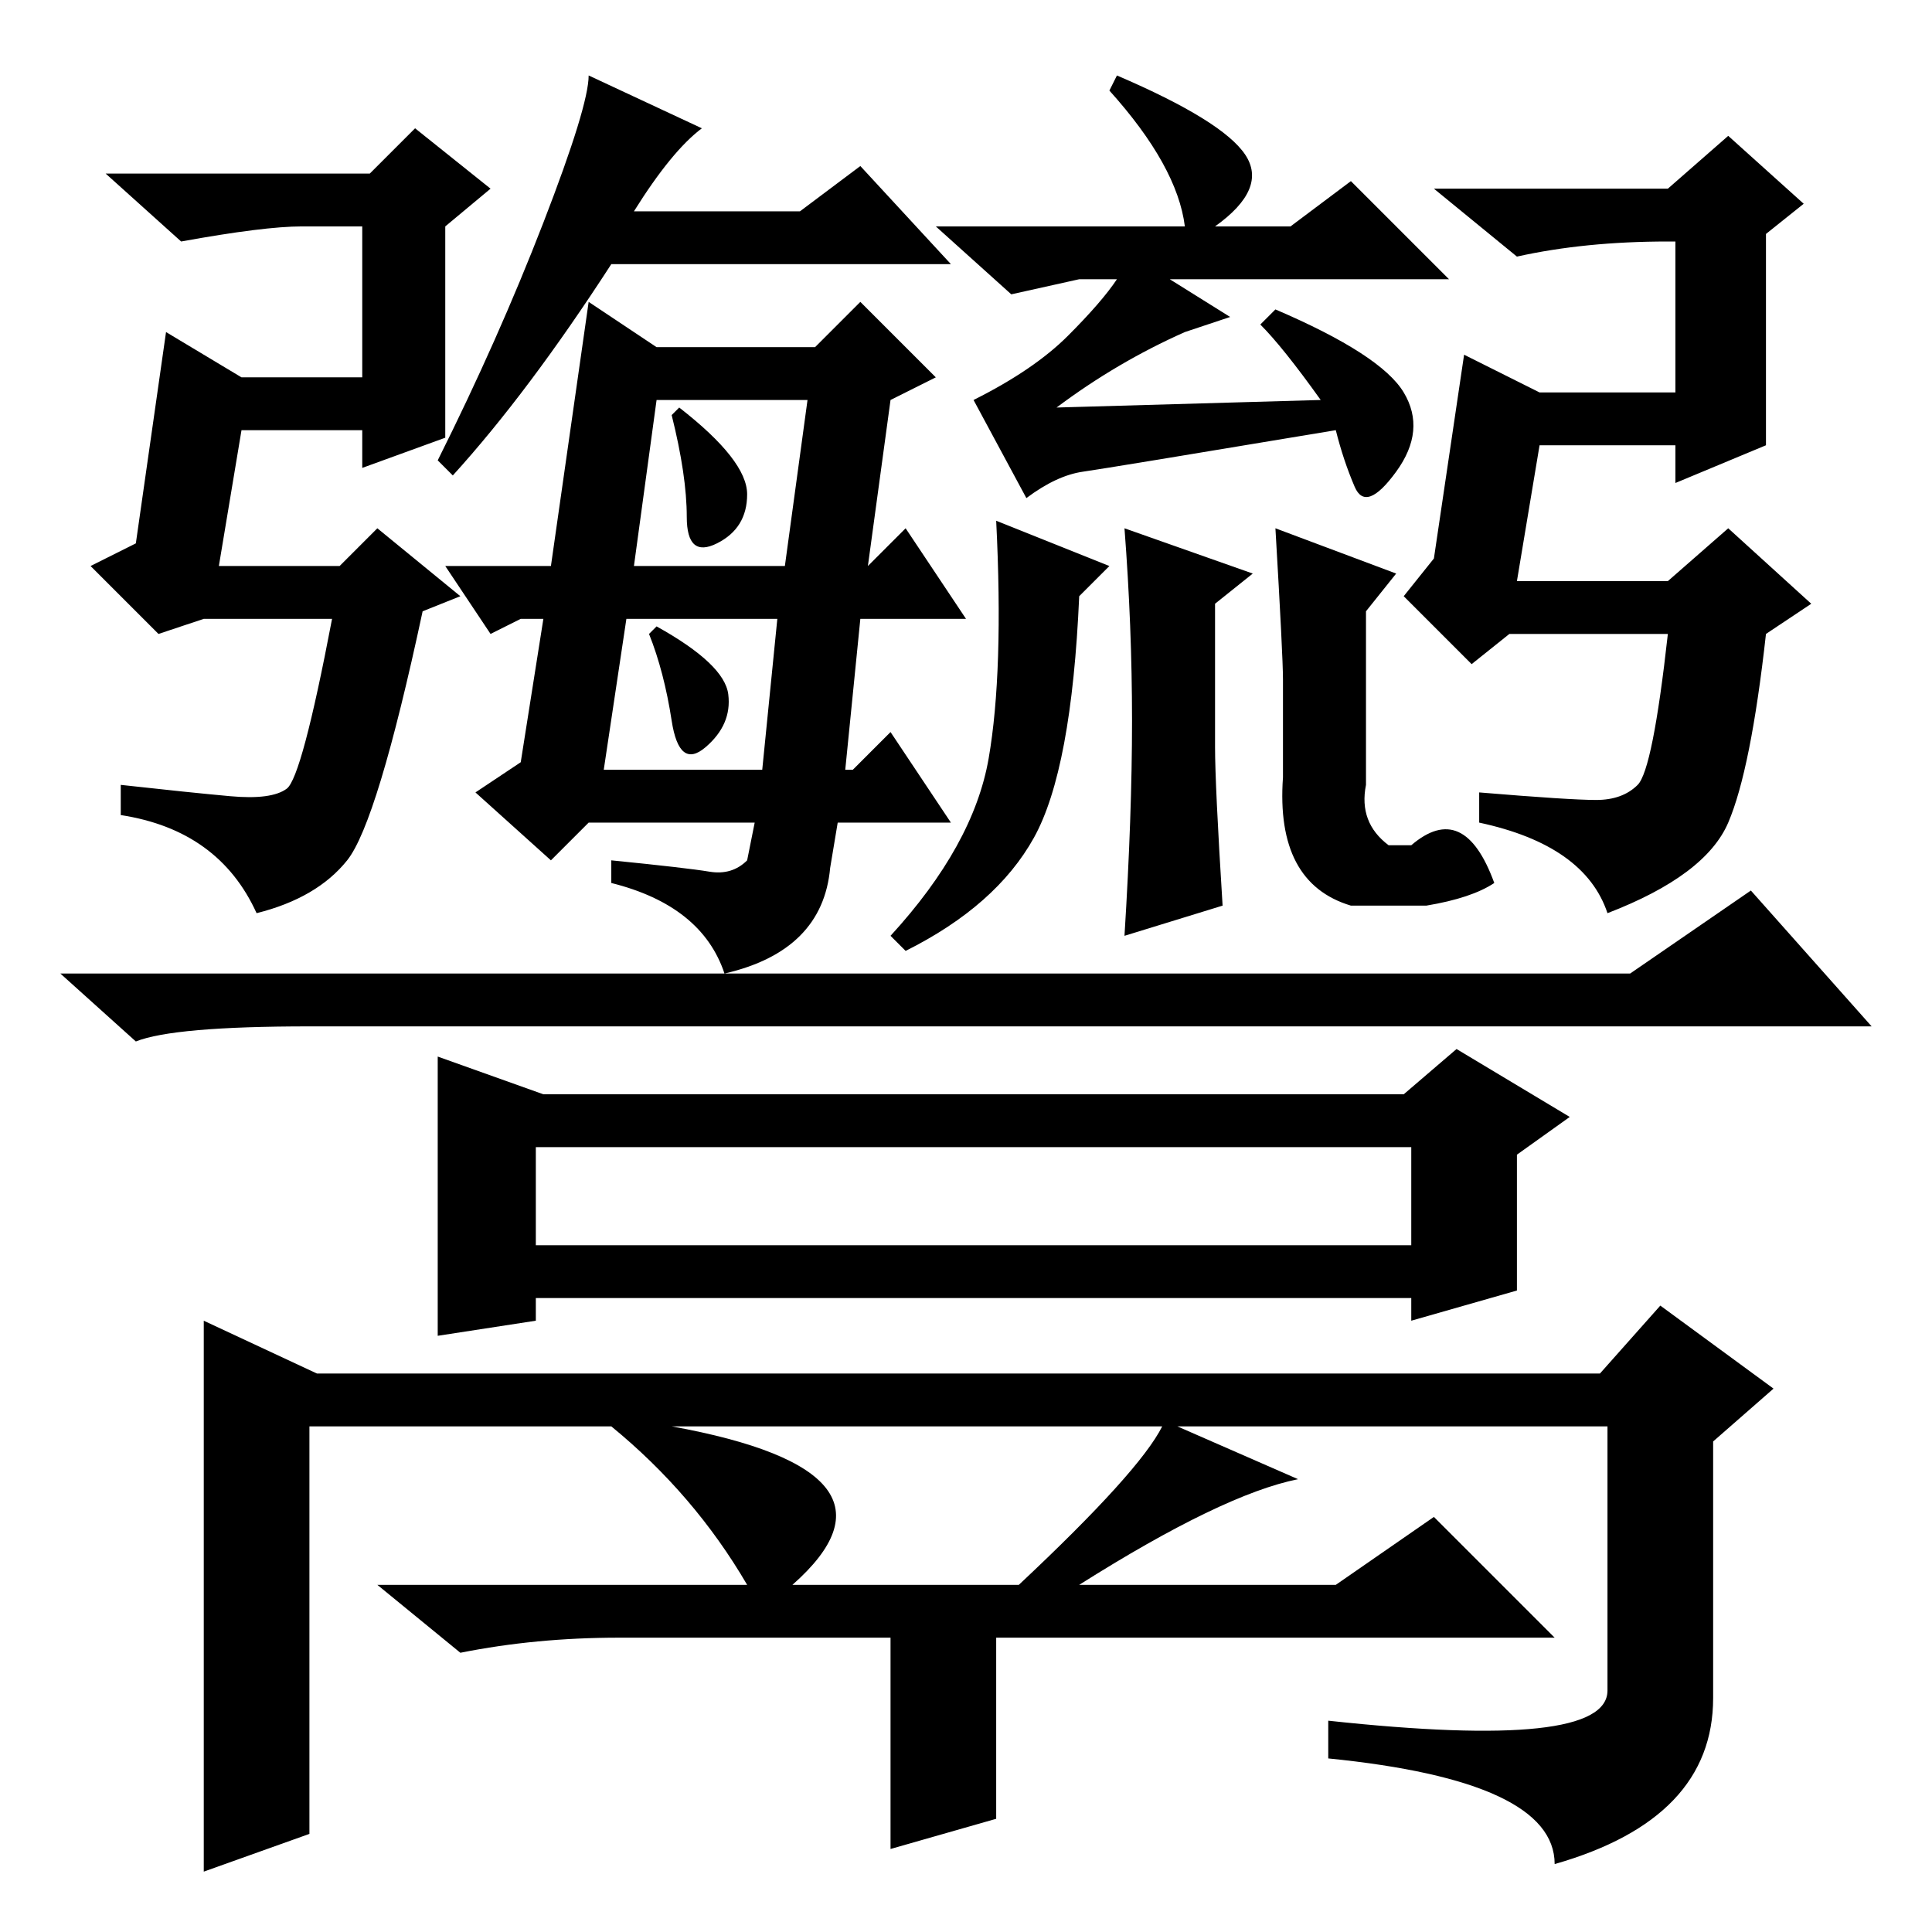 <?xml version="1.0" standalone="no"?>
<!DOCTYPE svg PUBLIC "-//W3C//DTD SVG 1.1//EN" "http://www.w3.org/Graphics/SVG/1.1/DTD/svg11.dtd" >
<svg xmlns="http://www.w3.org/2000/svg" xmlns:xlink="http://www.w3.org/1999/xlink" version="1.1" viewBox="0 -36 256 256">
  <g transform="matrix(1 0 0 -1 0 220)">
   <path fill="currentColor"
d="M18 118l-10 9h208l16 11l16 -18h-207q-18 0 -23 -2zM58 116l14 -5h114l7 6l15 -9l-7 -5v-18l-14 -4v3h-116v-3l-13 -2v37zM71 104v-13h116v13h-116zM42 74h170l8 9l15 -11l-8 -7v-34q0 -16 -21 -22q0 11 -30 14v5q37 -4 37 4v35h-57l16 -7q-10 -2 -29 -14h34l13 9l16 -16
h-74v-24l-14 -4v28h-36q-11 0 -21 -2l-11 9h49q-7 12 -18 21h-40v-54l-14 -5v73zM89 67q33 -6 16 -21h30q16 15 19 21h-65zM29 181h16l5 5l11 -9l-5 -2q-6 -28 -10 -33t-12 -7q-5 11 -18 13v4q9 -1 14.5 -1.5t7.5 1t6 22.5h-17l-6 -2l-9 9l6 3l4 28l10 -6h16v20h-8
q-5 0 -16 -2l-10 9h35l6 6l10 -8l-6 -5v-28l-11 -4v5h-16zM201 179h20l8 7l11 -10l-6 -4q-2 -18 -5 -25t-16 -12q-3 9 -17 12v4q12 -1 15.5 -1t5.5 2t4 20h-21l-5 -4l-9 9l4 5l4 27l10 -5h18v20h-1q-11 0 -20 -2l-11 9h31l8 7l10 -9l-5 -4v-28l-12 -5v5h-18zM93 239
q-4 -3 -9 -11h22l8 6l12 -13h-45q-11 -17 -21 -28l-2 2q8 16 14 31.5t6 19.5zM96 127q-3 9 -15 12v3q10 -1 13 -1.5t5 1.5l1 5h-22l-5 -5l-10 9l6 4l3 19h-3l-4 -2l-6 9h14l5 35l9 -6h21l6 6l10 -10l-6 -3l-3 -22l5 5l8 -12h-14l-2 -20h1l5 5l8 -12h-15l-1 -6
q-1 -11 -14 -14zM84 181h20l3 22h-20zM90 202q9 -7 9 -11.5t-4 -6.5t-4 3.5t-2 13.5zM87 173q9 -5 9.5 -9t-3 -7t-4.5 3.5t-3 11.5zM103 174h-20l-3 -20h21zM175 203q-5 7 -8 10l2 2q14 -6 17 -11t-1 -10.5t-5.5 -2t-2.5 7.5q-30 -5 -33.5 -5.5t-7.5 -3.5l-7 13
q8 4 12.5 8.5t6.5 7.5h-5l-9 -2l-10 9h33q-1 8 -10 18l1 2q14 -6 17 -10.5t-4 -9.5h10l8 6l13 -13h-37l8 -5l-6 -2q-9 -4 -17 -10zM147 181l-4 -4q-1 -23 -6 -32t-17 -15l-2 2q11 12 13 23.5t1 31.5zM162 136l-13 -4q1 16 1 28.5t-1 25.5l17 -6l-5 -4v-19q0 -5 1 -21z
M169 186l16 -6l-4 -5v-23q-1 -5 3 -8h3q7 6 11 -5q-3 -2 -9 -3h-10q-10 3 -9 17v13q0 3 -1 20z" />
  </g>

</svg>
